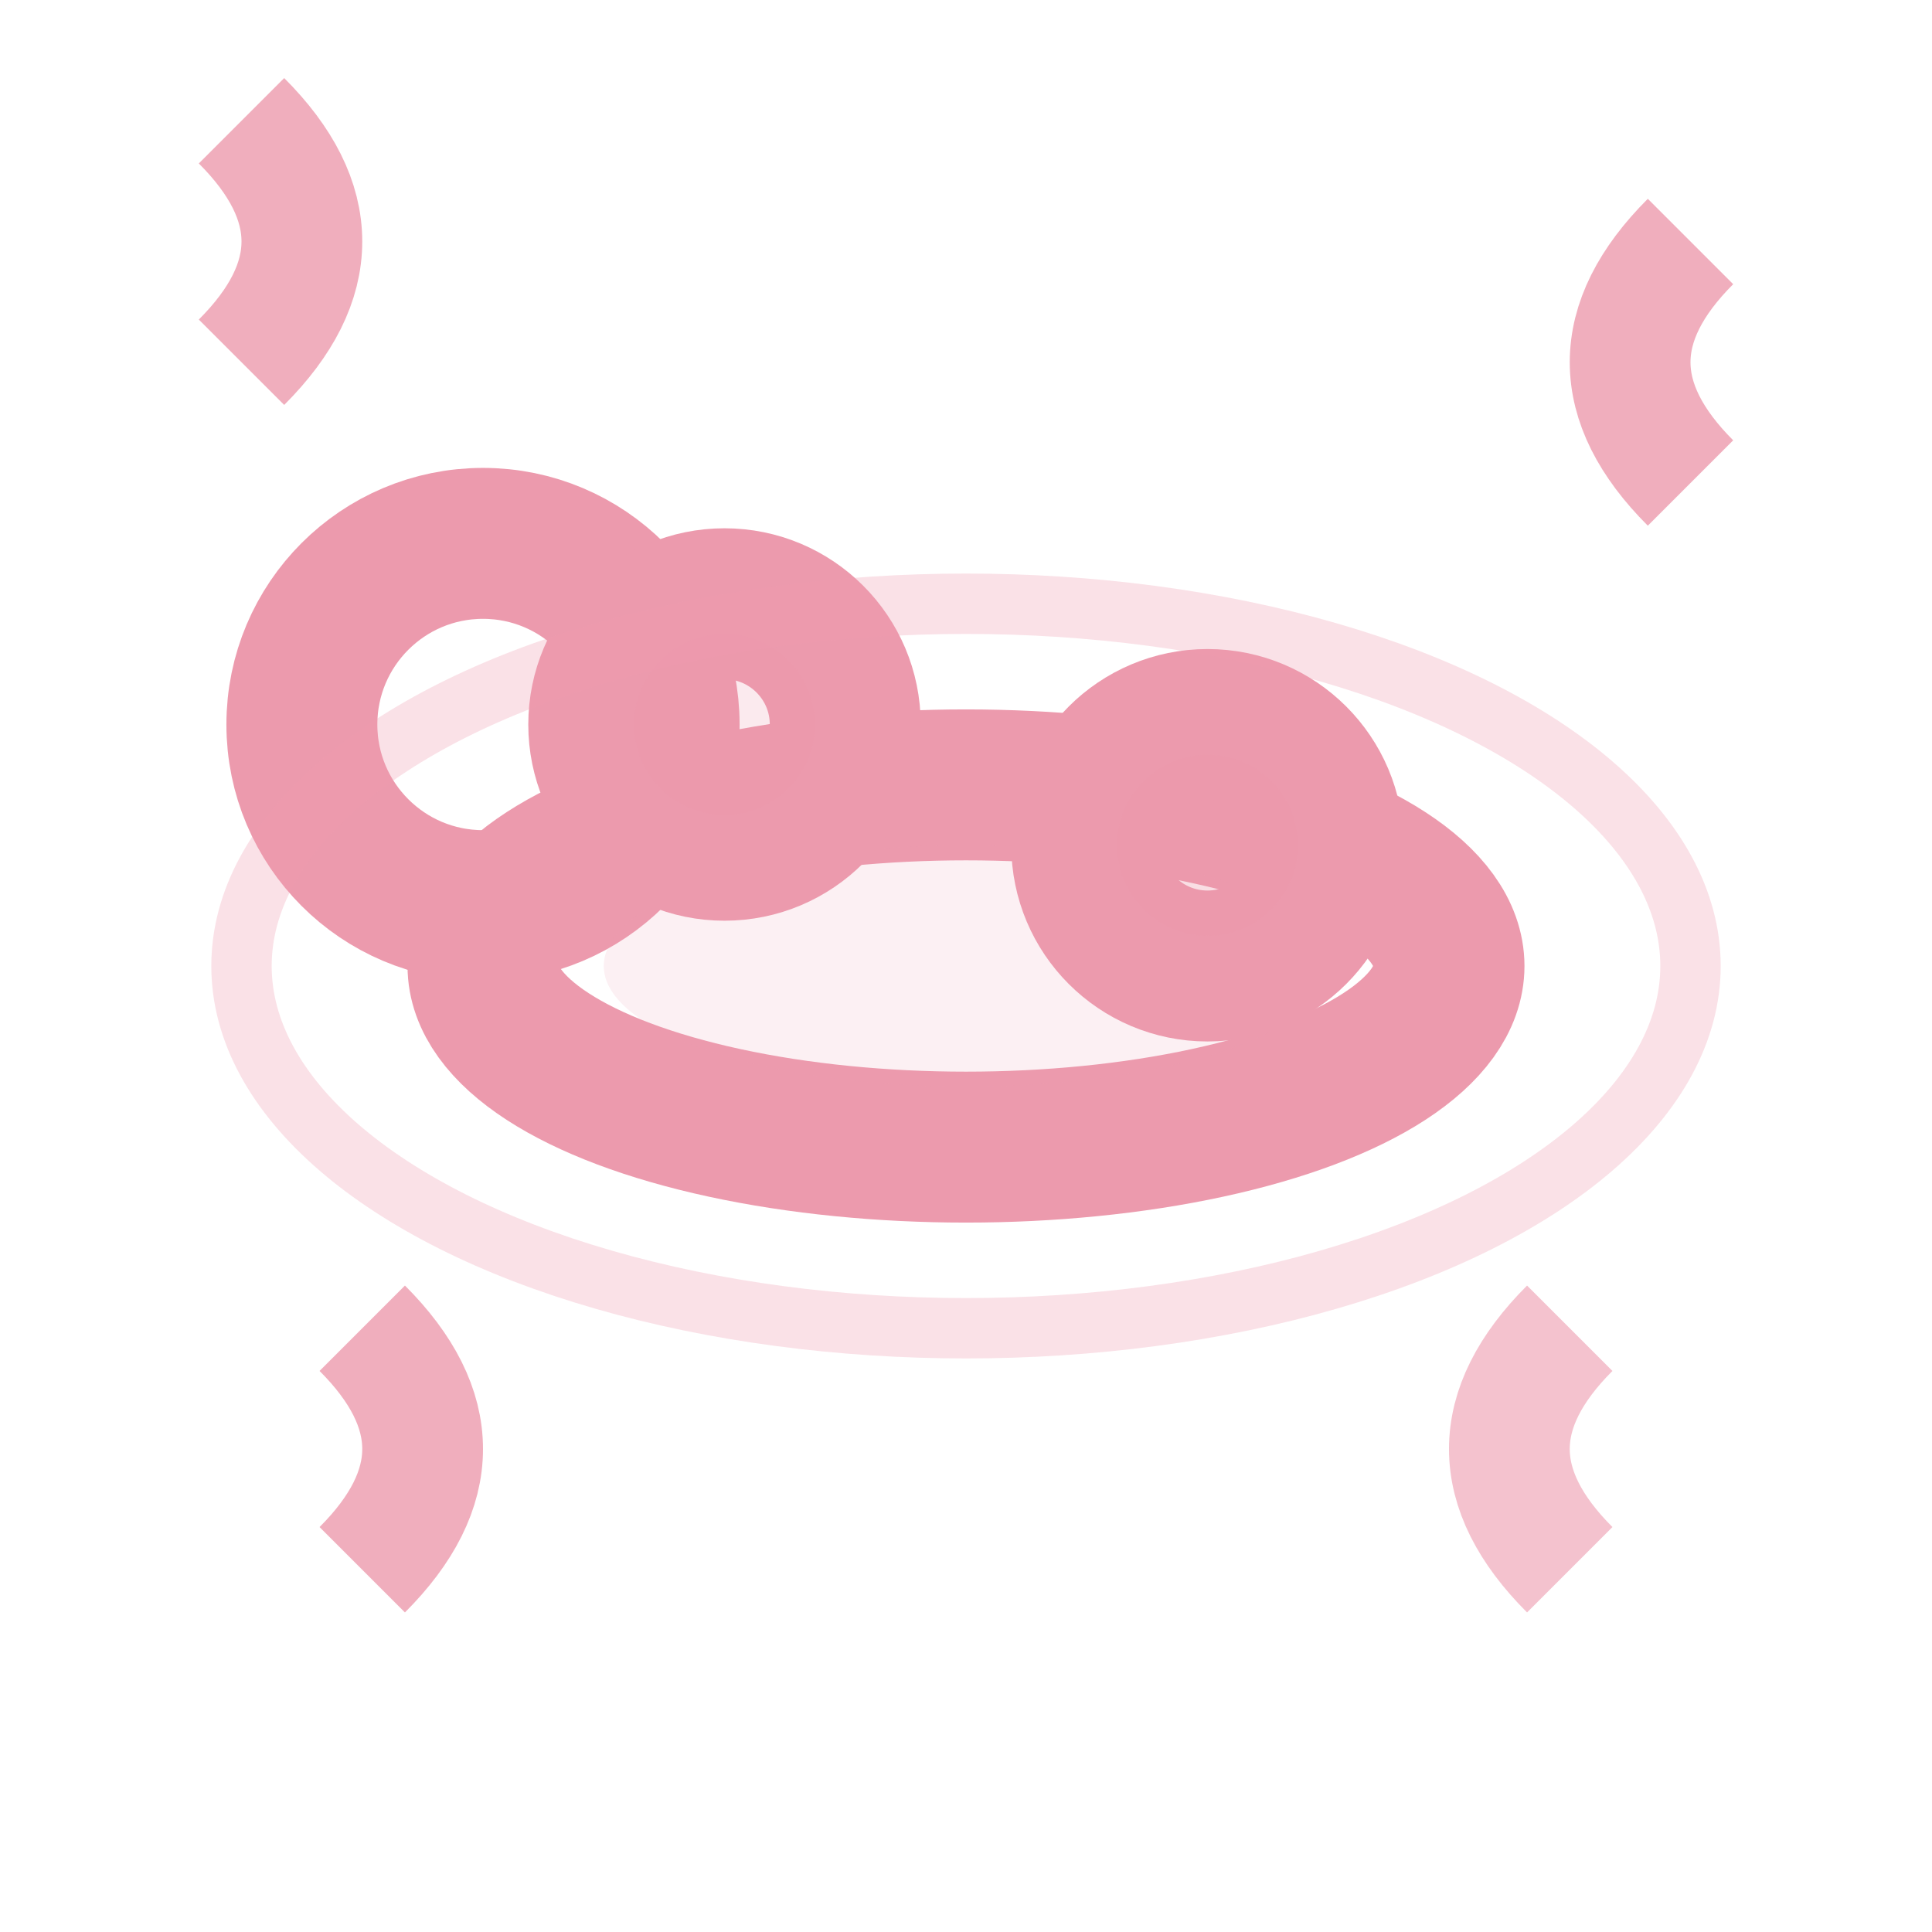 <svg width="32" height="32" viewBox="0 0 32 32" fill="none" xmlns="http://www.w3.org/2000/svg">
  <!-- Person lying down -->
  <circle cx="8" cy="12" r="3" stroke="#ec9aad" stroke-width="2.5" fill="none"/>
  <ellipse cx="16" cy="16" rx="8" ry="3" stroke="#ec9aad" stroke-width="2.5" fill="none"/>
  <ellipse cx="16" cy="16" rx="6" ry="2" fill="#ec9aad" opacity="0.15"/>
  
  <!-- Massage hands -->
  <circle cx="12" cy="12" r="2" stroke="#ec9aad" stroke-width="2.5" fill="none"/>
  <circle cx="20" cy="14" r="2" stroke="#ec9aad" stroke-width="2.5" fill="none"/>
  <circle cx="12" cy="12" r="1.5" fill="#ec9aad" opacity="0.2"/>
  <circle cx="20" cy="14" r="1.5" fill="#ec9aad" opacity="0.2"/>
  
  <!-- Relaxation/wellness lines -->
  <path d="M4 6 Q6 4 4 2" stroke="#ec9aad" stroke-width="2" fill="none" opacity="0.8"/>
  <path d="M28 8 Q26 6 28 4" stroke="#ec9aad" stroke-width="2" fill="none" opacity="0.8"/>
  <path d="M6 26 Q8 24 6 22" stroke="#ec9aad" stroke-width="2" fill="none" opacity="0.8"/>
  <path d="M26 26 Q24 24 26 22" stroke="#ec9aad" stroke-width="2" fill="none" opacity="0.6"/>
  
  <!-- Wellness aura -->
  <ellipse cx="16" cy="16" rx="12" ry="6" stroke="#ec9aad" stroke-width="1" fill="none" opacity="0.3"/>
</svg>